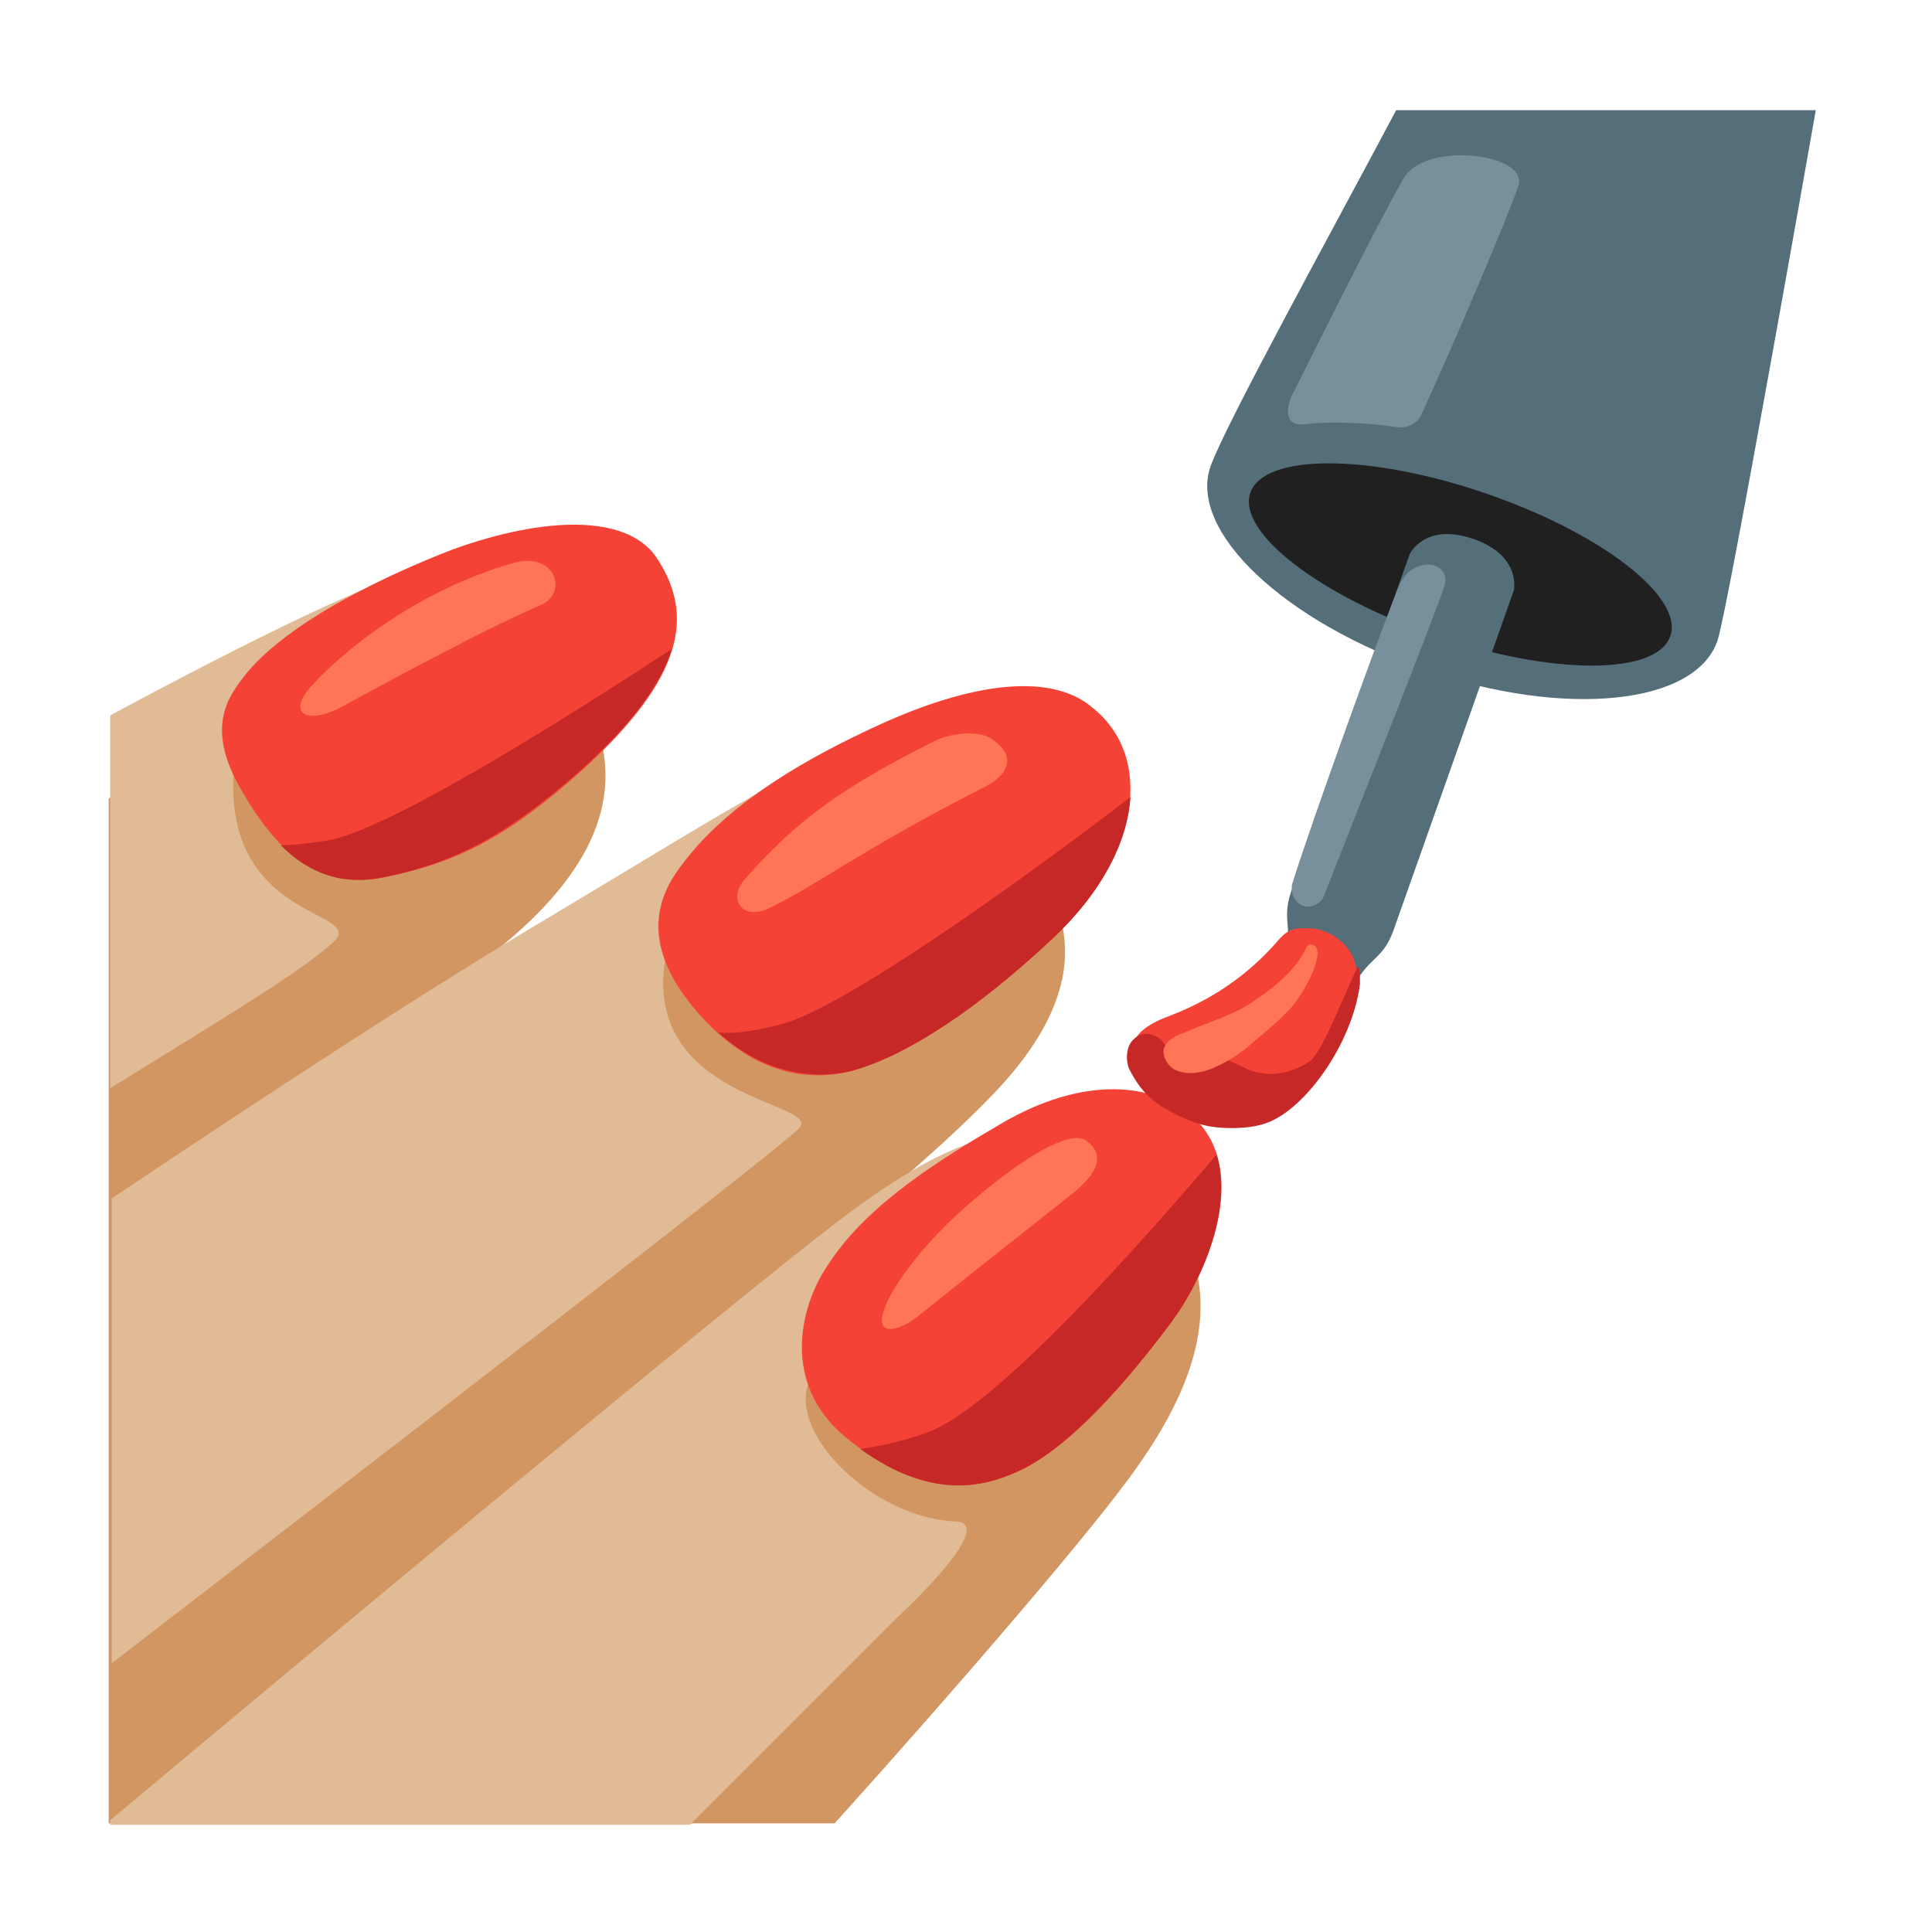 <svg xmlns="http://www.w3.org/2000/svg" xmlns:xlink="http://www.w3.org/1999/xlink" width="128" height="128" viewBox="0 0 128 128"><path fill="#D19661" d="M75.4 97.1c7.8-11 2.5-16.2.8-18.1S43.9 90.8 43.9 90.8s14.8-11 21.6-18c7.6-7.7 4.5-12.4 4.1-14C65 40.2 22.2 70.7 22.2 70.7s3.6-2.7 8.1-5.8c5.7-4 12.4-10.1 8.8-17.9c-1-2.2-15.9-1.5-31.9 5.9v67.9h48.1c8.2-9.1 17.5-19.9 20.1-23.7"/><path fill="#E0BB95" d="M59.3 107.3s7-6.4 4-6.5c-5-.2-10.3-5-9.9-8.5c.5-4.9 14.3.2 15.7-1.7c2.2-2.8 4.3-5.7 6.2-8.7c.2-.3.4-.7.5-1.1c.1-.9-.8-1.7-1.3-2.2c-4.8-4.7-9-5.3-19.1 2.4c-7.3 5.6-33.8 27.6-48.1 39.6v.3h38.4zm-21.4-63c-.1-.3-.5-.7-.7-.9c-.5-.6-1-1.1-1.5-1.6c-1.1-1-1.5-5-7.6-4.1c-2.8.4-11.9 4.9-20.8 9.7v24.7c9.4-5.8 12.5-7.7 14.7-9.6c2.6-2.3-7.3-1.2-6.5-11.6c.3-3.5 18.3-3 21.7-5.6c.2-.2.7-.5.7-.8zm26.8 11.4c-.3-.5-.6-.9-.9-1.3c-.7-.9-1.5-1.7-2.3-2.4c-1.5-1.2-2.3-.8-3.9-1.8c-2.1-1.3-7.9 2.6-21.1 10.5c-7.8 4.6-19.1 12-29.1 18.7v30.8c18.8-14.5 43.5-33.5 45.5-35.4c1.9-1.8-10.5-1.8-8.8-11.4c.2-1.4 12 4.7 12.6 3.5c1.2-2.4 2.6-4.7 4.3-6.8c.7-.8 1.4-1.6 2.3-2.1c.5-.2 1.1-.4 1.5-.8c.3-.5.1-1.1-.1-1.5"/><path fill="#546E7A" d="M80.2 30.9c-1.5 4.3 4.9 10.3 14.2 13.5s18 2.3 19.4-2c.7-2.1 6.5-35.1 6.5-35.1H92.5c-4.3 8.1-11.3 20.8-12.3 23.6"/><ellipse cx="96.75" cy="37.39" fill="#202020" rx="5" ry="14.7" transform="rotate(-71.174 96.755 37.394)"/><path fill="#546E7A" d="M89 66.9c.2-.4 1-2.2 1.2-2.4c.8-1.1 1.5-1.2 2.1-2.8c.5-1.4 8-22.6 8-22.6s.5-2.3-2.7-3.4s-4.2 1-4.2 1s-7.1 19.9-7.8 22.2c-.7 1.9 0 2.5-.4 3.7c-.1.2-.9 1.7-1 1.9z"/><g fill="#F44336"><path d="M43.4 36.8c2.7 3.9 1.9 8.1-4.8 14.2c-4.9 4.4-8.2 6.1-13 7.1c-4.3.9-7.2-1.4-9.8-6.1c-2.1-3.8-.7-5.8.3-7.1c2.9-3.8 10-7 13.9-8.5c6.1-2.2 11.4-2.3 13.4.4m26.1 25.6c-3.3 3-8.4 7.2-12.9 8.5c-2.1.6-6.4 1-10.7-4.2c-4.2-5.1-1.5-8.4-.5-9.7c3.1-4 8.3-6.9 12.9-9c5.7-2.6 11.2-3.6 14.1-1.1c4 3.2 3.3 9.8-2.9 15.5m8.9 11.1c4.7 3.2 1.9 10.5-.8 14.1c-2.9 3.9-6.8 8.4-10.2 9.9c-2.4 1.1-6.2 2-11.4-2.3c-4.3-3.6-2.9-8.6-1.4-11c2.3-3.8 6.5-6.7 11.3-9.5c5.2-3.2 9.7-3.1 12.5-1.2"/><path d="M86.5 61.5c-.5 0-1.1-.1-1.9.9c-1.5 1.7-3.7 3.6-7.1 4.9c-1.1.4-2.5 1.1-2.5 2.3c.1 2.5 4.8 5.8 8.3 4.9c3.1-.8 5.9-6.2 6.2-7.3c.2-1.1.6-2.4.3-3.3c-.3-1.4-1.9-2.5-3.3-2.4"/></g><path fill="#C62828" d="M77.6 87.6c2-2.7 4.1-7.5 3-11.1c-2 2.3-13.6 16.1-18.9 18.3c-2.3.9-4.7 1.2-4.7 1.2c4.7 3.4 8.2 2.5 10.4 1.5c3.4-1.5 7.3-6 10.2-9.9m-2.7-34.8c-4 3.1-18.6 14-23.3 15.1c-2 .5-3.2.6-4 .5c3.5 3.2 7.2 3 9 2.5c4.5-1.3 9.6-5.4 12.9-8.5c3.5-3.2 5.2-6.6 5.4-9.6m-53.3 2.9q-1.95.3-3 .3c1.9 1.9 4.1 2.7 6.9 2.1c4.8-1 8.1-2.8 13-7.1c3.4-3.1 5.3-5.7 6-8c-6.1 4-18.8 12.1-22.9 12.7m56.3 14.9c.5.2.9-.2 1.4-.5c.7-.3 1.5-.1 2.2.2s1.3.7 2.1.8c1.1.2 2.3-.2 3.2-.8c.9-.7 2.6-5.3 3.2-6.3c.1.3.1.7.1 1.2c-.5 4-3.8 8.6-6.5 9.3c-1 .3-2.6.3-3.6.1s-2.3-.8-3.2-1.4s-1.5-1.4-2-2.4c-.2-.5-.2-1.2.1-1.7c.2-.3.6-.6 1-.6q.75 0 1.2.6c.3.4.3.9.6 1.3c0 .1.1.2.2.2"/><path fill="#FF7555" d="M20.5 45.6c2.2-2.5 7.2-6.5 13.5-8.3c2.8-.8 3.7 2 1.8 2.8c-4 1.7-12 6.1-13.1 6.7c-2.2 1.2-3.7.6-2.2-1.2m28.8 12.7c3.5-4 6.5-6.1 12.4-9.1c1.3-.7 3.1-.8 3.9-.3c1.5.9 1.6 2.2-.3 3.2c-8.4 4.3-10.6 6.2-14.2 8c-1.9 1-2.9-.5-1.8-1.8m15.2 21.2c4.1-3.5 6.7-4.6 7.5-3.9c1.5 1.1.3 2.5-1.1 3.6s-9.1 7.2-10.2 8.1c-1.2.9-2.8 1.3-2.1-.6c.5-1.5 2.7-4.5 5.9-7.2m18-10c-2.8 2.1-4.1 1.6-4.6 1.4s-.9-.9-.8-1.4c.2-.6.8-.9 1.4-1.1c1.3-.6 3.1-1.1 4.3-1.9c4.3-2.8 3.4-4.2 4.2-3.9s-.2 2.6-1.4 4.1c-.9 1-2.3 2.1-3.1 2.8"/><path fill="#78909C" d="M86.5 28.1c1.5-.2 4.1-.1 6.1.2c.7.1 1.4-.3 1.6-.9c1.9-4.1 5.7-13 6.4-15.1s-6.1-3-7.6-.5c-1.8 3.1-7.2 14-7.2 14c-.8 1.4-.6 2.5.7 2.3M86.3 60c-.5-.2-.8-.8-.7-1.4c1.2-3.9 6.3-18 7.1-19.8c.9-2.1 3.5-1.6 3 0c-.4 1.4-6.4 16.5-8 20.6c-.2.5-.9.8-1.4.6"/></svg>